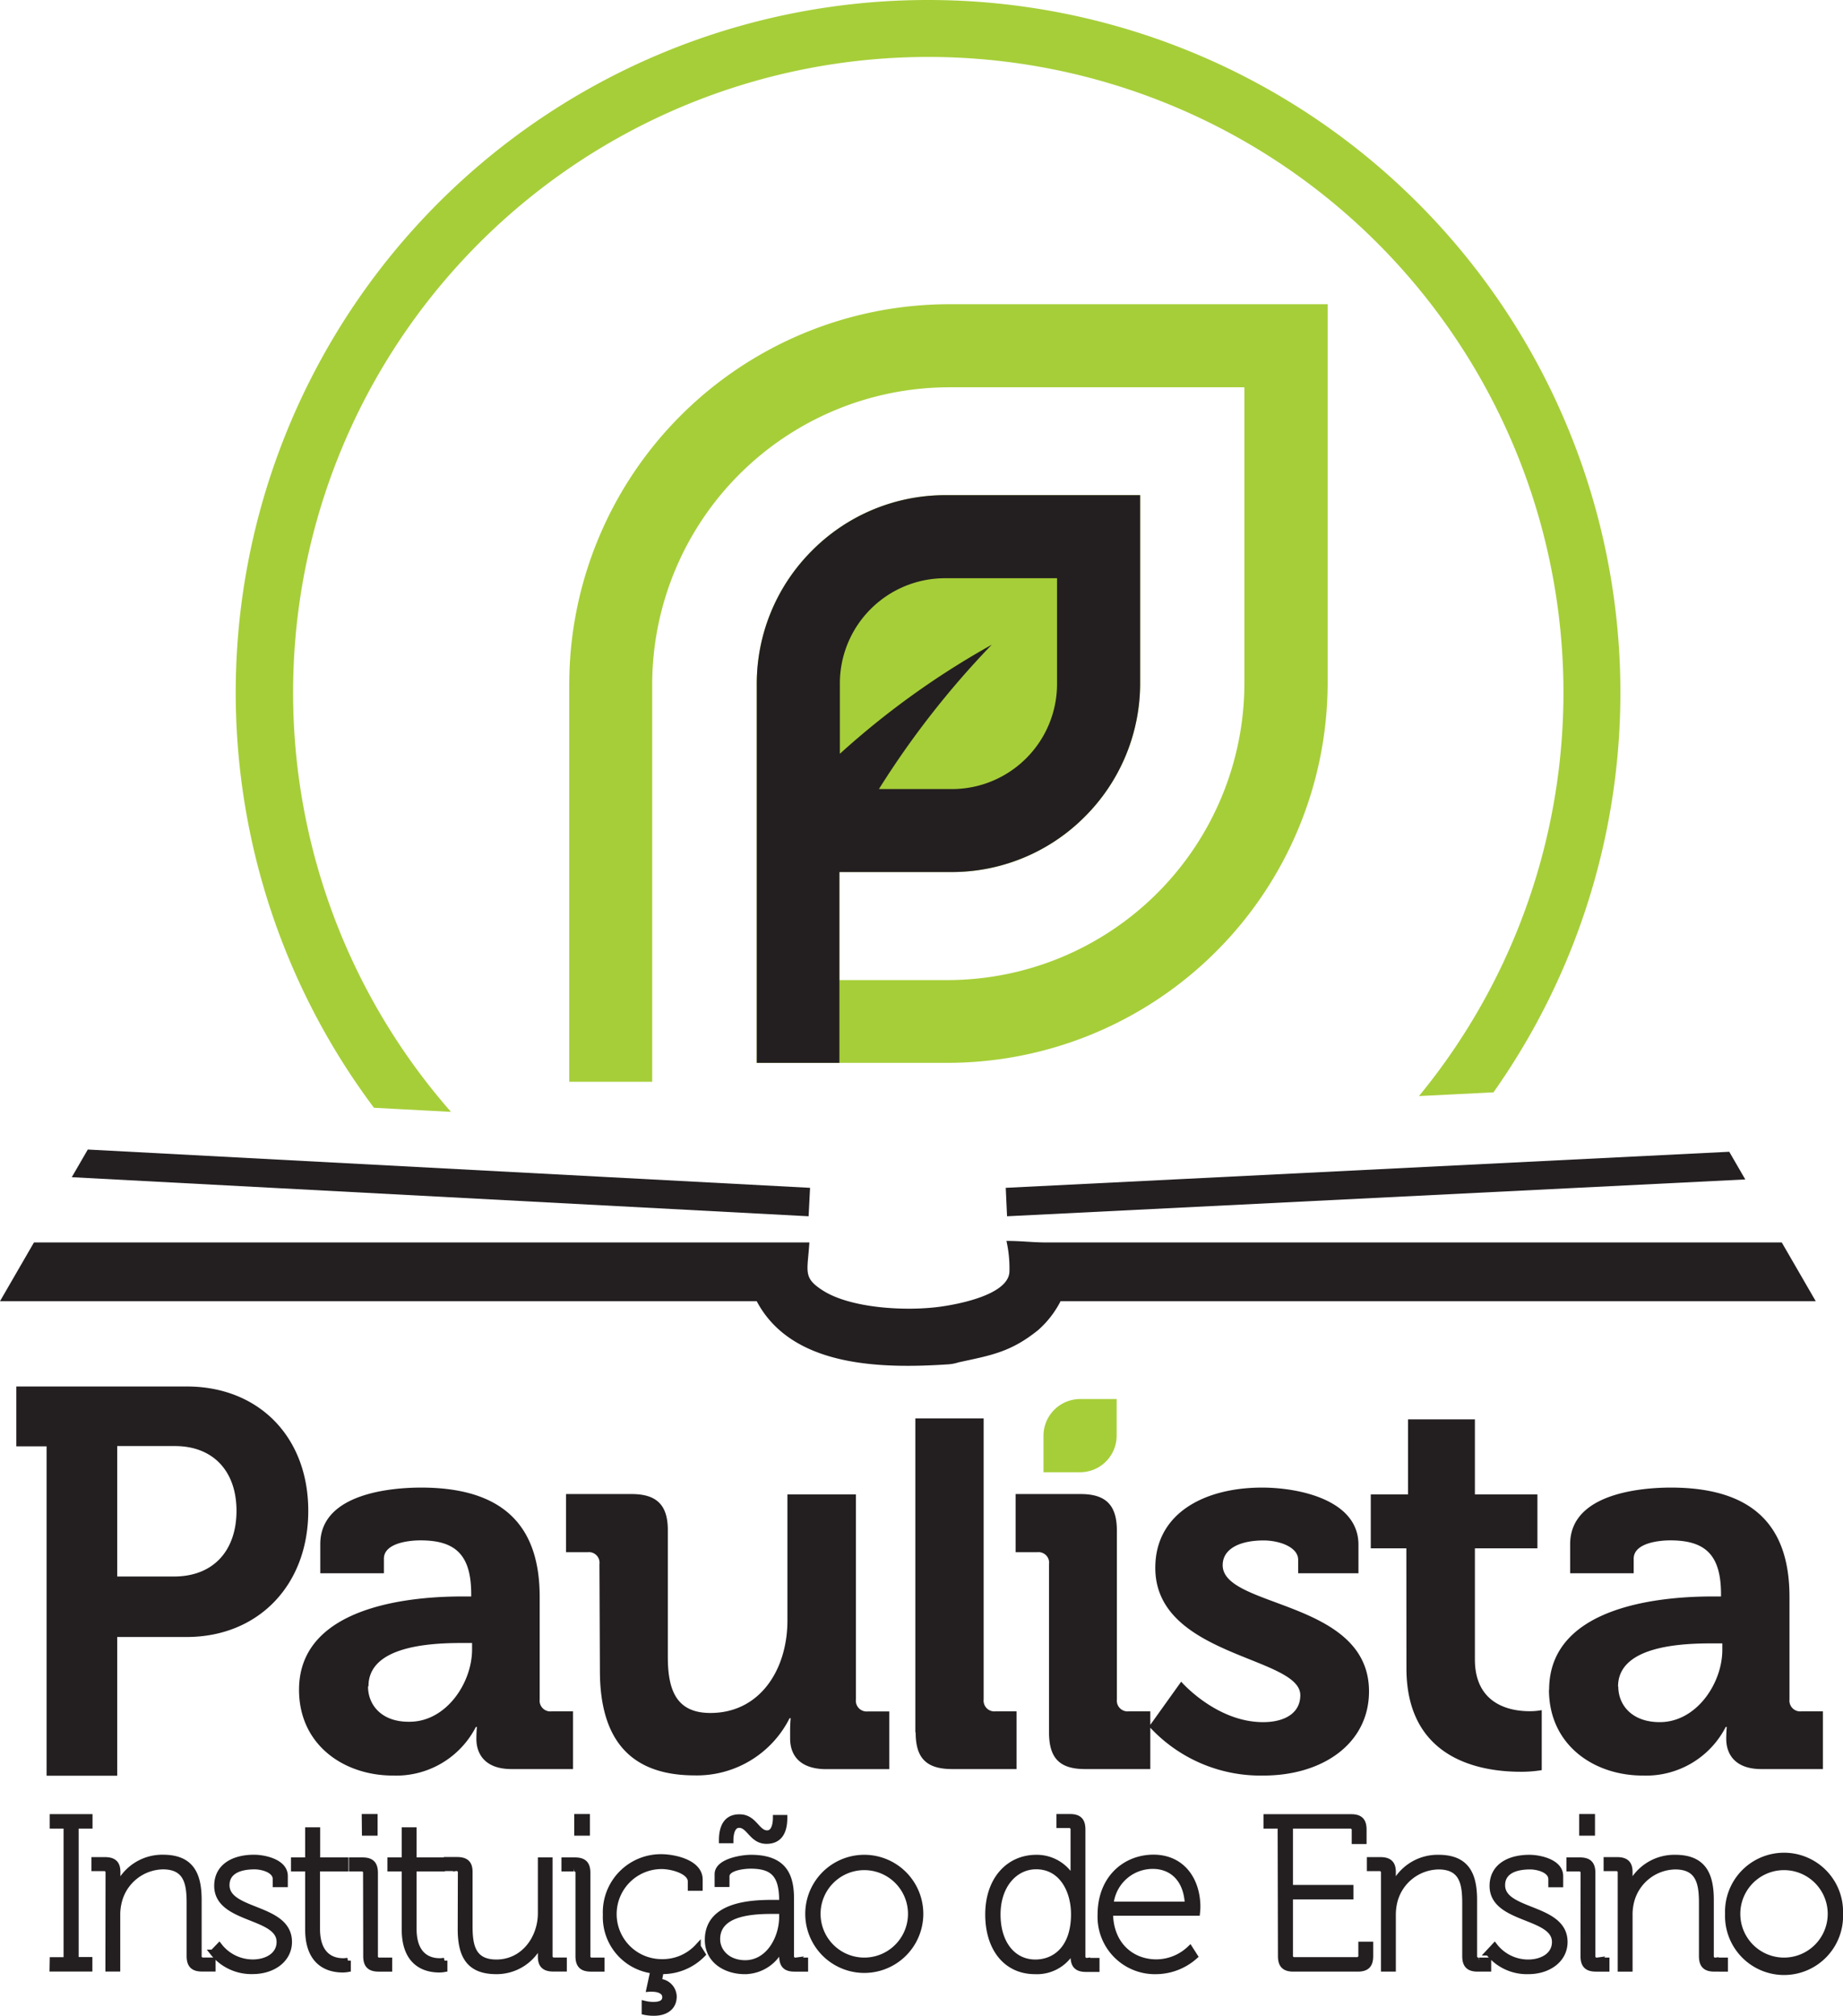 <svg id="4f20bcfb-c334-496e-893b-3b4e1ff78c99" data-name="Layer 1" xmlns="http://www.w3.org/2000/svg" viewBox="0 0 239.32 261.6"><defs><style>.b67236b1-dd65-419a-9f80-d6b789acd0ae,.bd254d5a-c73f-47f3-be04-298c5013d383,.c9627ea0-a7ac-4e67-b129-b22dda328e21{fill:#231f20;}.\38 ae7e2cc-4762-4833-9e8b-7018dc26f4b7,.b89f8428-2444-4164-acb9-3d904c014578{fill:#a6ce39;}.b67236b1-dd65-419a-9f80-d6b789acd0ae{stroke:#231f20;stroke-miterlimit:10;stroke-width:0.75px;}.b89f8428-2444-4164-acb9-3d904c014578,.bd254d5a-c73f-47f3-be04-298c5013d383{fill-rule:evenodd;}</style></defs><title style="text-shadow: rgba(153, 183, 46, 0.3) 0px 0px 0px !important;">logo_2020</title><path class="c9627ea0-a7ac-4e67-b129-b22dda328e21" d="M210.11,218.94c0-5,7.35-5.6,12-5.6h1.54v.84c0,4.34-3.36,9.38-8.12,9.38-3.64,0-5.39-2.24-5.39-4.62m-9,.42c0,7.14,5.8,11.13,12.17,11.13a11.62,11.62,0,0,0,10.78-6.3h.14s-.07.63-.07,1.54c0,2.1,1.26,3.92,4.55,3.92h8v-7.49h-2.8a1.4,1.4,0,0,1-1.54-1.54v-13.3c0-8-3.5-14.2-15.4-14.2-3.71,0-13.08.7-13.08,7.34v3.78h8.25v-1.89c0-2,3.15-2.38,4.76-2.38,4.55,0,6.58,1.89,6.58,7v.28h-1.12C216.55,207.25,201.16,208.16,201.16,219.36Zm-18.51-2.8c0,12,9.87,13.44,14.84,13.44a16.36,16.36,0,0,0,2.73-.21V222a8.17,8.17,0,0,1-1.61.14c-2.45,0-7.07-.84-7.07-6.72V201h8.12V194h-8.12v-9.73h-8.68V194H178V201h4.62Zm-33.41,7.56a19.57,19.57,0,0,0,14.84,6.37c7.76,0,13.71-4.2,13.71-10.92,0-11.9-19-10.78-19-16.38,0-2.1,2.17-3.21,5.32-3.21,2,0,4.48.84,4.48,2.51v1.75h7.83v-3.71c0-5.8-7.7-7.41-12.52-7.41-7.42,0-13.86,3.29-13.86,10.42,0,11.55,18.83,11.48,18.83,16.52,0,2.38-2.1,3.5-4.83,3.5-6.09,0-10.64-5.25-10.64-5.25Zm-13,.77c0,3.36,1.39,4.76,4.68,4.76h8.47v-7.49h-2.8a1.4,1.4,0,0,1-1.54-1.54V198.71c0-3.28-1.4-4.75-4.69-4.75h-8.46v7.55h2.8a1.37,1.37,0,0,1,1.54,1.54Zm-17.32,0c0,3.36,1.4,4.76,4.76,4.76H132v-7.49h-2.73a1.4,1.4,0,0,1-1.54-1.54v-35.9c0-.2,0-.4,0-.58h-8.87v40.75Zm-41-8c0,9.73,4.69,13.58,12.32,13.58a13.47,13.47,0,0,0,12.31-7.42h.14s-.07.77-.07,1.61v1c0,2.52,1.61,4,4.69,4h8.19v-7.49h-2.8a1.4,1.4,0,0,1-1.54-1.54V194h-8.89v16.37c0,6.37-3.56,12-10,12-4.41,0-5.53-2.94-5.53-7.28V198.65c0-3.22-1.4-4.69-4.69-4.69H73.5v7.55h2.8a1.37,1.37,0,0,1,1.54,1.54Zm-30.05,2c0-5,7.35-5.6,12-5.6H61.3v.84c0,4.34-3.36,9.38-8.12,9.38C49.54,223.56,47.79,221.32,47.79,218.94ZM15.22,204.66V187.73h7.49c5,0,8,3.29,8,8.4s-2.94,8.53-8.12,8.53ZM6.05,230.51h9.17v-18h9c9.31,0,15.81-6.72,15.81-16.37S33.55,180,24.25,180H2.12v7.77H6.05Zm32.78-11.15c0,7.14,5.81,11.13,12.18,11.13a11.62,11.62,0,0,0,10.78-6.3h.14s-.07.63-.07,1.54c0,2.1,1.26,3.92,4.55,3.92h8v-7.49h-2.8a1.39,1.39,0,0,1-1.53-1.54v-13.3c0-8-3.5-14.2-15.4-14.2-3.71,0-13.09.7-13.09,7.34v3.78h8.26v-1.89c0-2,3.15-2.38,4.76-2.38,4.55,0,6.58,1.89,6.58,7v.28H60C54.23,207.25,38.83,208.16,38.83,219.36Z" transform="translate(0 -0.07)"></path><path class="8ae7e2cc-4762-4833-9e8b-7018dc26f4b7" d="M109,127.26h14.12a38.58,38.58,0,0,0,38.47-38.47V50.33H123.16A38.6,38.6,0,0,0,84.69,88.79v51.67H73.92V88.79a49.37,49.37,0,0,1,49.24-49.24H172.4V88.79A49.39,49.39,0,0,1,123.16,138H98.27V88.79a24.37,24.37,0,0,1,7.18-17.27h0a24.37,24.37,0,0,1,17.26-7.19h25.34V88.79a24.41,24.41,0,0,1-7.19,17.27h0a24.39,24.39,0,0,1-17.28,7.18H109Zm5.09-24.79h9.47a13.64,13.64,0,0,0,9.66-4h0a13.63,13.63,0,0,0,4-9.66V75.11H122.72a13.67,13.67,0,0,0-9.66,4v0a13.63,13.63,0,0,0-4,9.65v9.13a106.76,106.76,0,0,1,19.72-14.15A114.76,114.76,0,0,0,114.13,102.47Z" transform="translate(0 -0.07)"></path><path class="c9627ea0-a7ac-4e67-b129-b22dda328e21" d="M109,138H98.27V88.79a24.37,24.37,0,0,1,7.18-17.27h0a24.37,24.37,0,0,1,17.26-7.19h25.34V88.79a24.43,24.43,0,0,1-7.19,17.27h0a24.39,24.39,0,0,1-17.28,7.18H109Z" transform="translate(0 -0.07)"></path><path class="8ae7e2cc-4762-4833-9e8b-7018dc26f4b7" d="M114.13,102.47h9.47a13.64,13.64,0,0,0,9.66-4h0a13.63,13.63,0,0,0,4-9.66V75.11H122.72a13.64,13.64,0,0,0-9.66,4v0a13.63,13.63,0,0,0-4,9.65v9.13a106.76,106.76,0,0,1,19.72-14.15,114.76,114.76,0,0,0-14.63,18.7" transform="translate(0 -0.07)"></path><path class="b67236b1-dd65-419a-9f80-d6b789acd0ae" d="M225.61,248.44a6.05,6.05,0,1,1,12.1,0,6.05,6.05,0,1,1-12.1,0m-1.23,0a7.29,7.29,0,1,0,14.57,0,7.29,7.29,0,1,0-14.57,0Zm-13.94,7.12h1.18v-6.87a7,7,0,0,1,.22-1.91,6,6,0,0,1,5.69-4.48c3.15,0,3.46,2.31,3.46,4.76v6.86c0,1.16.47,1.64,1.63,1.64H224v-1.07h-1.21a.55.55,0,0,1-.62-.62v-7.23c0-3.32-1-5.49-4.64-5.49a6.3,6.3,0,0,0-5.91,3.83h-.06a11.05,11.05,0,0,0,.06-1.16V243c0-1.07-.48-1.55-1.63-1.55h-1.38v1.07h1.21a.55.55,0,0,1,.62.62Zm-4.83-1.64c0,1.16.48,1.64,1.63,1.64h1.38v-1.07h-1.21a.55.55,0,0,1-.62-.62V243.12c0-1.15-.48-1.63-1.63-1.63h-1.38v1.07H205a.55.55,0,0,1,.62.62Zm-.17-16h1.3v-2.06h-1.3Zm-12.17,15.55a6.36,6.36,0,0,0,5.18,2.42c2.67,0,4.73-1.54,4.73-3.8,0-4.64-8.11-3.76-8.11-7.37,0-1.6,1.35-2.42,3.63-2.42,1,0,2.73.45,2.73,1.64v.67h1.18v-1.07c0-1.86-2.75-2.39-4-2.39-2.79,0-4.81,1.24-4.81,3.66,0,4.53,8.1,3.74,8.1,7.28,0,1.75-1.66,2.65-3.46,2.65a5.49,5.49,0,0,1-4.36-2.14Zm-13.57,2.09h1.18v-6.87a7.36,7.36,0,0,1,.22-1.91,6,6,0,0,1,5.69-4.48c3.15,0,3.46,2.31,3.46,4.76v6.86c0,1.16.48,1.64,1.63,1.64h1.38v-1.07h-1.21a.55.55,0,0,1-.62-.62v-7.23c0-3.32-1-5.49-4.64-5.49a6.3,6.3,0,0,0-5.91,3.83h-.06a11.05,11.05,0,0,0,.06-1.16V243c0-1.07-.48-1.55-1.63-1.55h-1.38v1.07h1.21a.55.55,0,0,1,.62.62Zm-13.38-1.64c0,1.16.48,1.64,1.63,1.64h8.36c1.15,0,1.63-.48,1.63-1.64v-1.49h-1.18v1.38a.55.55,0,0,1-.62.62h-8a.55.55,0,0,1-.62-.62v-7.62h7.85v-1.13h-7.85V237h7.76a.55.55,0,0,1,.62.62V239h1.18v-1.49c0-1.15-.47-1.63-1.63-1.63h-11V237h1.83Zm-22.1-6.69a5.48,5.48,0,0,1,5.49-5c2.33,0,4.38,1.55,4.52,5Zm-1.32,1.32a7.07,7.07,0,0,0,7.26,7.34,7.66,7.66,0,0,0,5-1.94l-.64-1a6.37,6.37,0,0,1-4.36,1.77c-3.27,0-6-2.34-6-6.41h11.29s.05-.46.05-.76c0-3.41-1.91-6.42-5.74-6.42C146.13,241.15,142.9,243.8,142.9,248.55Zm-8.46,6.19c-2.87,0-4.89-2.42-4.89-6.22s2.25-6.24,5-6.24c3.3,0,4.9,3.09,4.9,6.21C139.45,252.91,137,254.74,134.44,254.74Zm-6.13-6.22c0,4.36,2.31,7.37,6.08,7.37a5.23,5.23,0,0,0,5-3h.06a8.56,8.56,0,0,0-.06,1.07c0,1.16.48,1.64,1.63,1.64h1.38v-1.07h-1.21a.55.55,0,0,1-.62-.62V237.49c0-1.15-.47-1.63-1.63-1.63h-1.38v1.07h1.21a.55.55,0,0,1,.62.62V243a11,11,0,0,0,.06,1.15h-.06a5.28,5.28,0,0,0-4.81-3C130.93,241.15,128.31,244.05,128.31,248.52Zm-22.13-.08a6.05,6.05,0,1,1,12.1,0,6.05,6.05,0,1,1-12.1,0Zm-1.24,0a7.29,7.29,0,1,0,14.58,0,7.29,7.29,0,1,0-14.58,0ZM93.73,238.9h1.13c0-.65.14-2,1.12-2,1.32,0,1.66,2.08,3.55,2.08,1.54,0,2.33-1,2.33-3h-1.12c0,.64-.14,2-1.13,2-1.32,0-1.66-2.08-3.54-2.08C94.52,235.86,93.73,236.9,93.73,238.9Zm-.59,12.83c0-3.66,5.12-3.66,7.51-3.66h.9v.76c0,2.79-1.74,6-4.81,6C94.35,254.8,93.14,253.22,93.14,251.73Zm-1.24.08c0,2.82,2.51,4.08,4.79,4.08a5.24,5.24,0,0,0,4.86-3.32h.06a12,12,0,0,0-.06,1.27c0,1.27.48,1.72,1.63,1.72h1.38v-1.07h-1.21a.55.55,0,0,1-.62-.62v-7.4c0-3-.92-5.32-5.23-5.32-1.15,0-4.33.48-4.33,2.14v1.29h1.18v-1c0-1.19,2.39-1.38,3.12-1.38,2.93,0,4.08,1.18,4.08,4.53V247h-.93C98.12,247,91.9,247,91.9,251.81Zm-13.24-3.26a7,7,0,0,0,6.17,7.26l-.51,2.36a2.24,2.24,0,0,1,.34,0c1.09,0,1.71.43,1.71,1.07,0,.82-.76,1-1.52,1a4.83,4.83,0,0,1-1.15-.14v1.07a5.62,5.62,0,0,0,1.24.12c1.32,0,2.56-.6,2.56-2.14a2,2,0,0,0-1.94-1.92l.25-1.35a7.29,7.29,0,0,0,5.43-2.19l-.62-1a6.2,6.2,0,0,1-4.7,2,6.22,6.22,0,0,1,0-12.44c1.35,0,3.77.65,3.77,2v.82h1.18v-1.07c0-2.28-3.43-2.93-5-2.93A7.16,7.16,0,0,0,78.66,248.55Zm-3.56,5.37c0,1.16.48,1.64,1.64,1.64h1.38v-1.07H76.91a.55.55,0,0,1-.62-.62V243.12c0-1.15-.48-1.63-1.64-1.63H73.28v1.07h1.21a.54.54,0,0,1,.61.62Zm-.16-16h1.29v-2.06H74.94ZM59.81,250.41c0,3.57,1.18,5.48,4.65,5.48a6.21,6.21,0,0,0,5.76-3.82h.06a10.73,10.73,0,0,0-.06,1.15V254c0,1.07.48,1.55,1.63,1.55h1.38v-1.07H72a.55.55,0,0,1-.62-.62V241.49H70.22v6.86c0,3.29-2.25,6.39-5.76,6.39-3.16,0-3.47-2.31-3.47-4.75v-7c0-1.07-.47-1.55-1.63-1.55H58v1.07h1.21a.55.55,0,0,1,.62.62Zm-7.27.05c0,4.67,3,5.21,4.47,5.21a3.73,3.73,0,0,0,.71-.06v-1.1a3.18,3.18,0,0,1-.65.06c-1.13,0-3.35-.48-3.35-4.19v-7.82h3.69v-1.07H53.72v-3.91H52.54v3.91H50.68v1.07h1.86Zm-5,3.46c0,1.16.48,1.64,1.63,1.64h1.38v-1.07H49.32a.55.55,0,0,1-.62-.62V243.12c0-1.15-.48-1.63-1.63-1.63H45.69v1.07H46.9a.55.55,0,0,1,.62.62Zm-.17-16h1.29v-2.06H47.35ZM40,250.46c0,4.67,3,5.21,4.47,5.21a3.73,3.73,0,0,0,.71-.06v-1.1a3.18,3.18,0,0,1-.65.06c-1.13,0-3.35-.48-3.35-4.19v-7.82h3.69v-1.07H41.2v-3.91H40v3.91H38.16v1.07H40Zm-12.37,3a6.38,6.38,0,0,0,5.18,2.42c2.67,0,4.73-1.54,4.73-3.8,0-4.64-8.11-3.76-8.11-7.37,0-1.6,1.36-2.42,3.63-2.42,1,0,2.73.45,2.73,1.64v.67H37v-1.07c0-1.86-2.75-2.39-4-2.39-2.79,0-4.81,1.24-4.81,3.66,0,4.53,8.1,3.74,8.1,7.28,0,1.75-1.66,2.65-3.46,2.65a5.49,5.49,0,0,1-4.36-2.14Zm-13.57,2.09h1.18v-6.87a7,7,0,0,1,.23-1.91,6,6,0,0,1,5.68-4.48c3.15,0,3.46,2.31,3.46,4.76v6.86c0,1.16.48,1.64,1.63,1.64h1.38v-1.07H26.43a.55.55,0,0,1-.62-.62v-7.23c0-3.32-1-5.49-4.64-5.49A6.3,6.3,0,0,0,15.26,245H15.2a11.05,11.05,0,0,0,.06-1.16V243c0-1.07-.48-1.55-1.63-1.55H12.25v1.07h1.21a.55.55,0,0,1,.62.62Zm-7.25,0h4.81v-1.13H9.84V237h1.8v-1.13H6.83V237h1.8v17.44H6.83Z" transform="translate(0 -0.07)"></path><path class="b89f8428-2444-4164-acb9-3d904c014578" d="M140.26,181.63H145v4.75a4.75,4.75,0,0,1-4.75,4.75h-4.75v-4.75a4.77,4.77,0,0,1,4.75-4.75" transform="translate(0 -0.07)"></path><path class="bd254d5a-c73f-47f3-be04-298c5013d383" d="M130.69,161.11a16.15,16.15,0,0,1,.39,3.91c0,3-6.38,4.26-8.87,4.61-4.5.64-11.71.24-15.35-2.08-2.63-1.68-2-2.4-1.76-6.24H4.41L0,168.93H59.39l1,0c.39,0,.74,0,1.14,0H98.26c4.51,8.52,16,8.78,24.81,8.2a5.46,5.46,0,0,0,1.39-.26c4.23-.92,6.78-1.31,10.36-4.2a12.74,12.74,0,0,0,2.9-3.74h98.06l-4.41-7.62H136c-2,0-3.28-.2-5.27-.2" transform="translate(0 -0.07)"></path><polygon class="c9627ea0-a7ac-4e67-b129-b22dda328e21" points="11.4 149.18 105.19 154.15 105 157.84 9.32 152.77 11.4 149.18"></polygon><polygon class="c9627ea0-a7ac-4e67-b129-b22dda328e21" points="226.63 153.06 130.77 157.84 130.6 154.15 224.55 149.47 226.63 153.06"></polygon><path class="8ae7e2cc-4762-4833-9e8b-7018dc26f4b7" d="M120.54.07a89.88,89.88,0,0,1,73.39,141.76l-9.67.48a82.48,82.48,0,1,0-125.7,2.05l-10-.53A89.87,89.87,0,0,1,120.54.07" transform="translate(0 -0.07)"></path></svg>